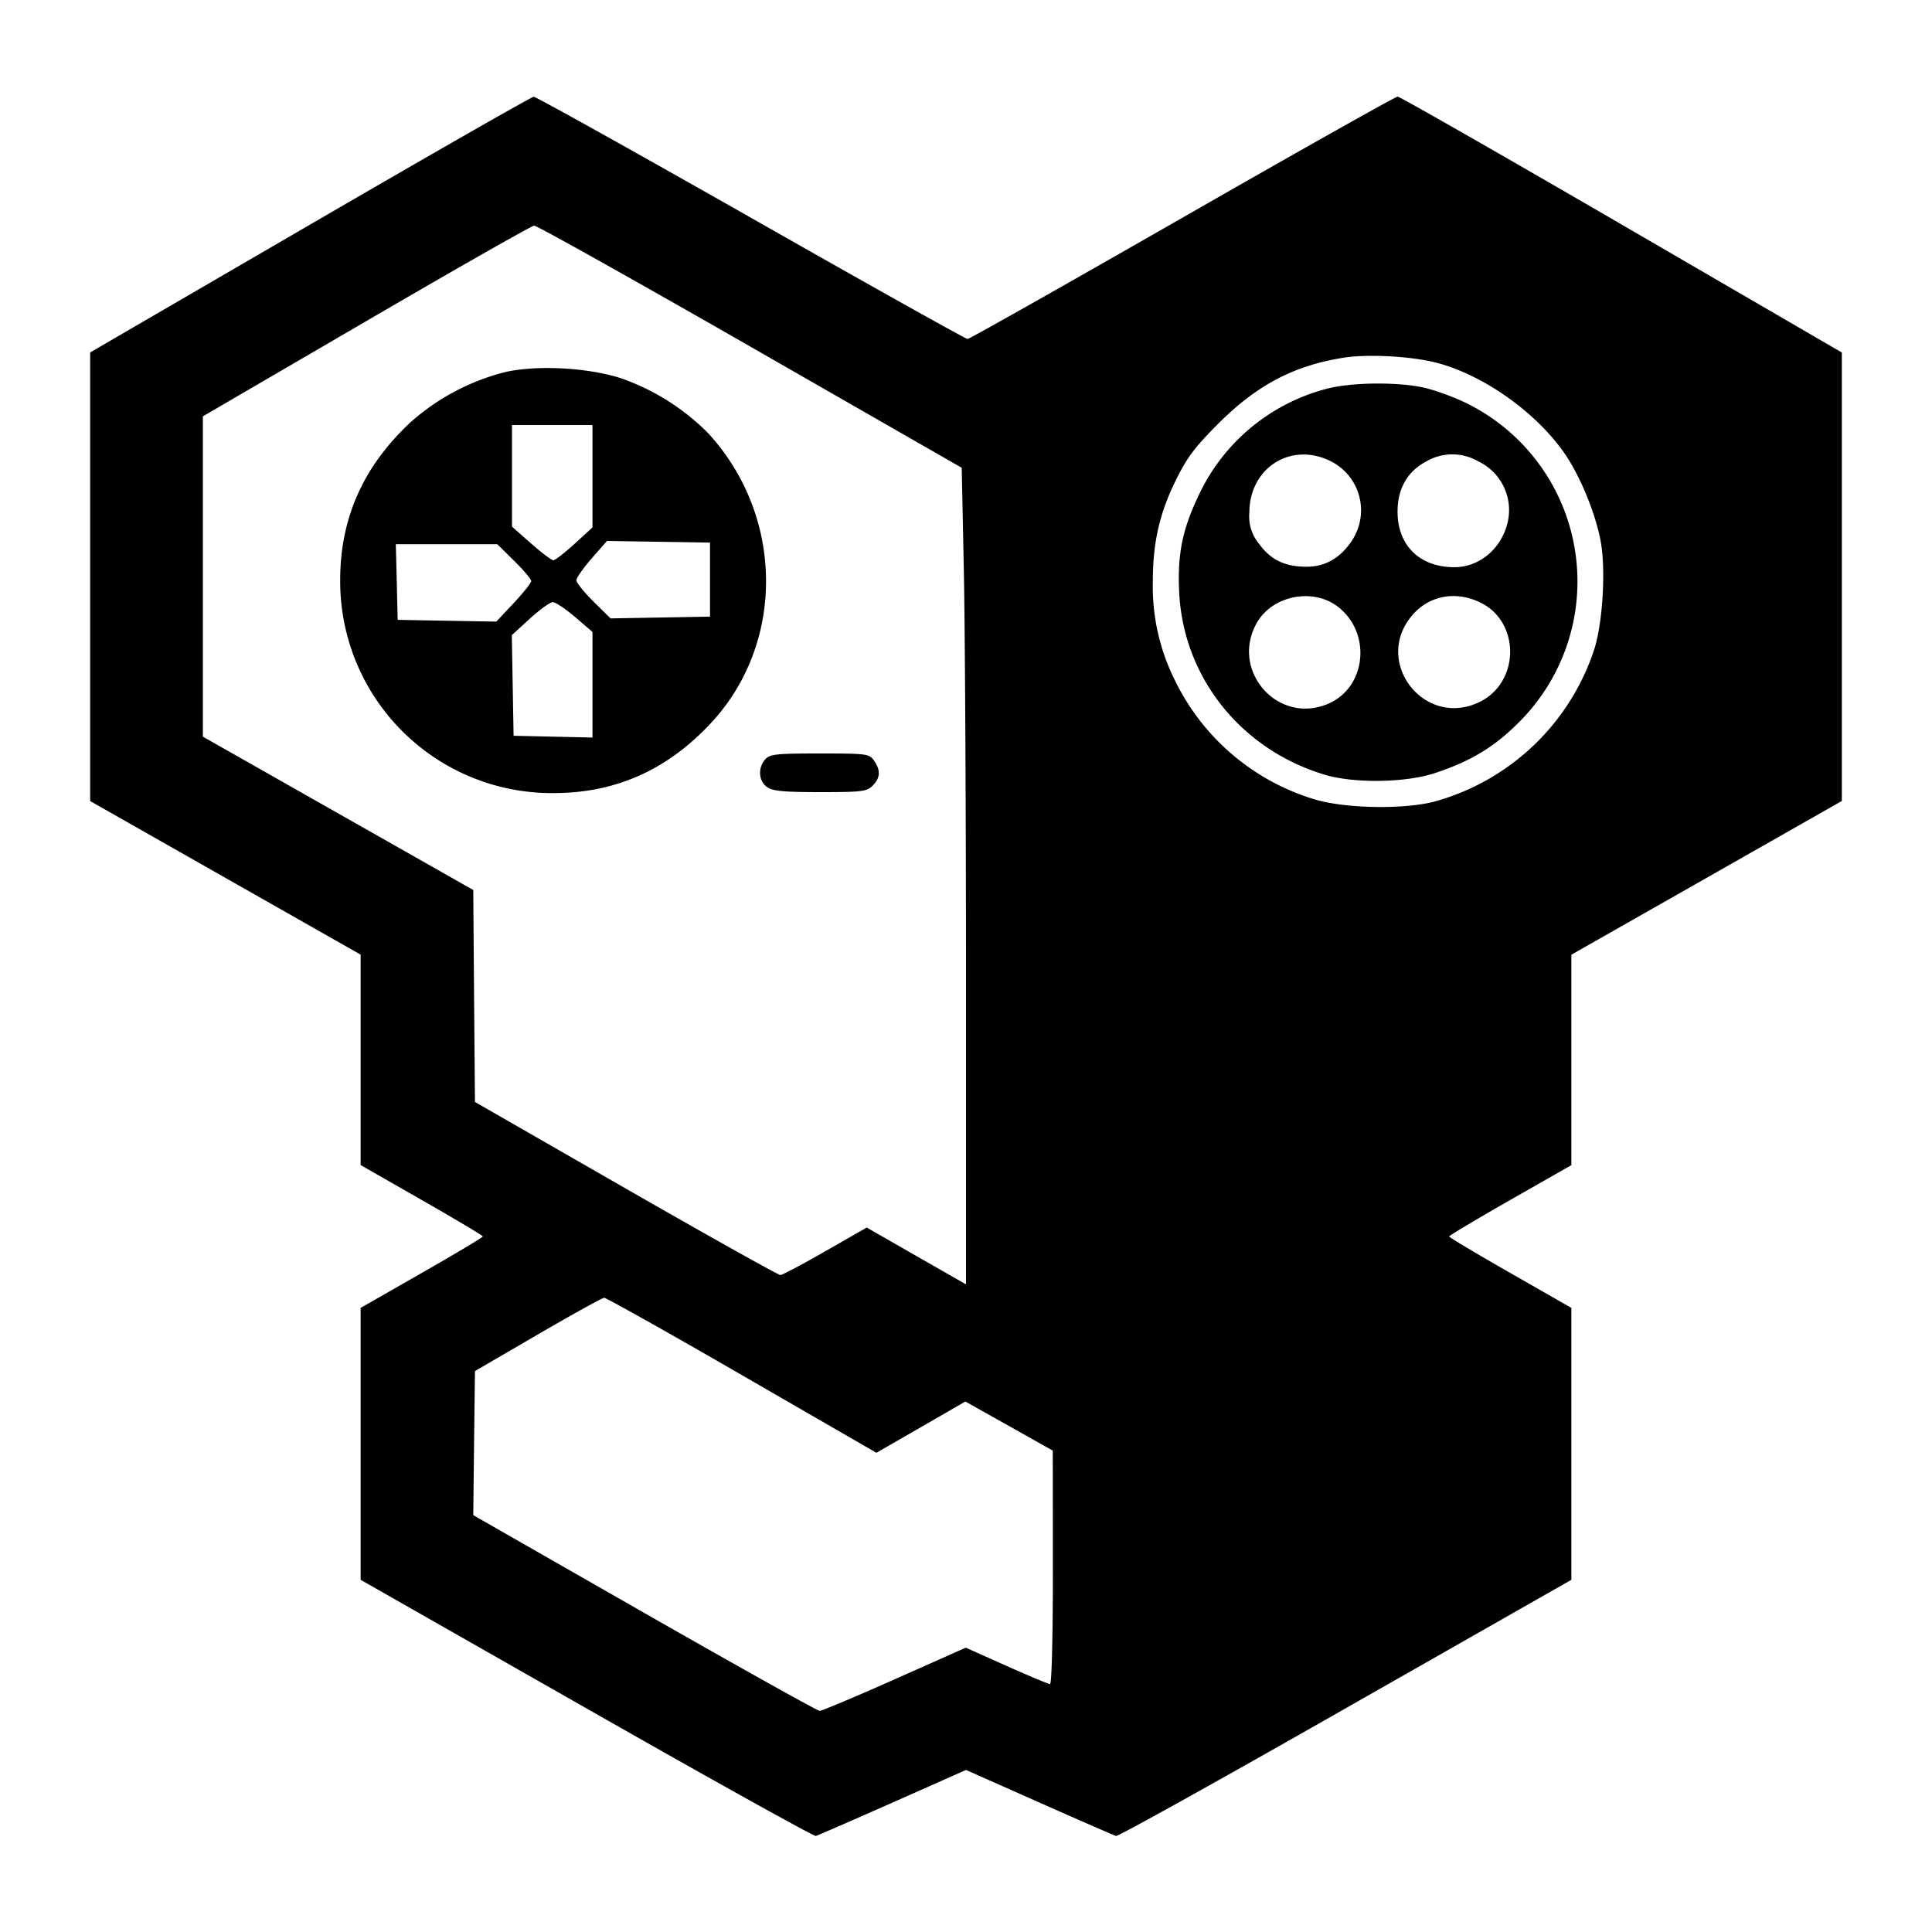 <svg viewBox="0 0 24 24" xmlns="http://www.w3.org/2000/svg"><path d="M3.85 2.791 1.12 4.378v5.573l1.68.954 1.68.954v2.614l.759.434c.417.238.759.442.759.453-.001.011-.342.215-.759.453l-.759.434v3.378l2.805 1.597c1.543.879 2.826 1.592 2.85 1.585s.454-.194.955-.416l.91-.404.91.404c.5.222.93.409.955.416s1.307-.706 2.85-1.585l2.805-1.597v-3.378l-.759-.434c-.417-.238-.759-.442-.759-.453-.001-.011.341-.215.758-.453l.76-.433V11.86l1.68-.955 1.68-.955V4.379l-2.736-1.59C18.64 1.915 17.388 1.2 17.362 1.2s-1.229.677-2.674 1.505c-1.446.828-2.646 1.506-2.668 1.506-.022.001-1.233-.677-2.69-1.505-1.458-.828-2.673-1.505-2.7-1.504s-1.278.716-2.78 1.589m5.47 1.514 2.627 1.506.027 1.321c.014.727.026 3.009.026 5.072v3.751l-.617-.353-.616-.353-.514.294c-.282.162-.534.295-.559.296-.025 0-.889-.483-1.92-1.074L5.9 13.689l-.011-1.316-.01-1.317-1.68-.953-1.679-.952V5.172l2.03-1.183c1.117-.651 2.055-1.185 2.086-1.186.031-.002 1.239.674 2.684 1.502m8.509.197c.592.149 1.261.623 1.615 1.143.189.279.371.722.438 1.067.069.355.028 1.037-.082 1.368a2.9 2.9 0 0 1-1.94 1.866c-.372.113-1.145.103-1.54-.019a2.84 2.84 0 0 1-1.723-1.472 2.6 2.6 0 0 1-.276-1.235c0-.481.083-.844.287-1.257.136-.278.237-.411.53-.704.481-.48.94-.72 1.563-.817.294-.045.82-.017 1.128.06M6.28 4.621a2.8 2.8 0 0 0-1.185.629c-.582.545-.868 1.186-.869 1.95A2.63 2.63 0 0 0 6.88 9.852c.766-.001 1.405-.285 1.948-.866.93-.994.915-2.578-.033-3.607a2.85 2.85 0 0 0-1.086-.682c-.411-.131-1.034-.164-1.429-.076m10.18.214a2.43 2.43 0 0 0-1.582 1.345c-.194.41-.254.725-.229 1.191.057 1.053.772 1.943 1.811 2.254.363.108.998.099 1.36-.02.443-.145.738-.322 1.041-.625a2.468 2.468 0 0 0-.651-3.975 3 3 0 0 0-.5-.185c-.338-.08-.948-.072-1.25.015m-9.1 1.081v.636l-.223.204c-.123.112-.241.204-.263.204s-.146-.094-.277-.209l-.237-.209V5.28h1zm9.143-.2c.39.177.525.653.285 1.009q-.213.314-.555.315c-.271 0-.447-.084-.591-.283a.53.53 0 0 1-.122-.389c0-.544.496-.873.983-.652m1.858.014a.67.67 0 0 1 .36.788c-.084.311-.354.529-.655.528-.431 0-.707-.272-.705-.694.001-.283.123-.496.355-.619a.64.64 0 0 1 .645-.003M8.82 7.2v.46l-.618.011-.617.011-.213-.21c-.116-.115-.212-.234-.212-.263 0-.03.085-.152.19-.272l.19-.217.64.01.64.01zm-2.431-.231c.116.114.211.227.21.25 0 .022-.098.145-.217.272l-.217.231-.613-.011L4.94 7.7l-.011-.47-.012-.47h1.26zm10.228.566c.427.326.357 1.01-.124 1.21-.622.26-1.213-.414-.882-1.005.19-.34.694-.443 1.006-.205m1.771-.051c.5.242.494.993-.01 1.237-.682.33-1.326-.494-.838-1.074.21-.249.54-.312.848-.163m-11.244.181.216.185v1.312l-.49-.011-.49-.011-.011-.625-.011-.625.224-.205c.124-.113.252-.205.285-.205s.158.083.277.185m2.362 1.768c-.094.105-.083.27.023.345.07.049.208.062.66.062.518 0 .578-.007.651-.08.096-.096.102-.191.018-.311-.06-.085-.087-.089-.674-.089-.542 0-.619.008-.678.073m-.287 7.651 1.668.963.553-.318.552-.319.543.305.543.305.001 1.45c.001.835-.014 1.45-.035 1.45-.02 0-.264-.102-.541-.226l-.506-.226-.883.393c-.485.216-.905.392-.932.392s-1.006-.547-2.176-1.215l-2.127-1.216.01-.895.011-.895.78-.454c.429-.249.8-.455.825-.456s.797.432 1.714.962" fill-rule="evenodd"/></svg>